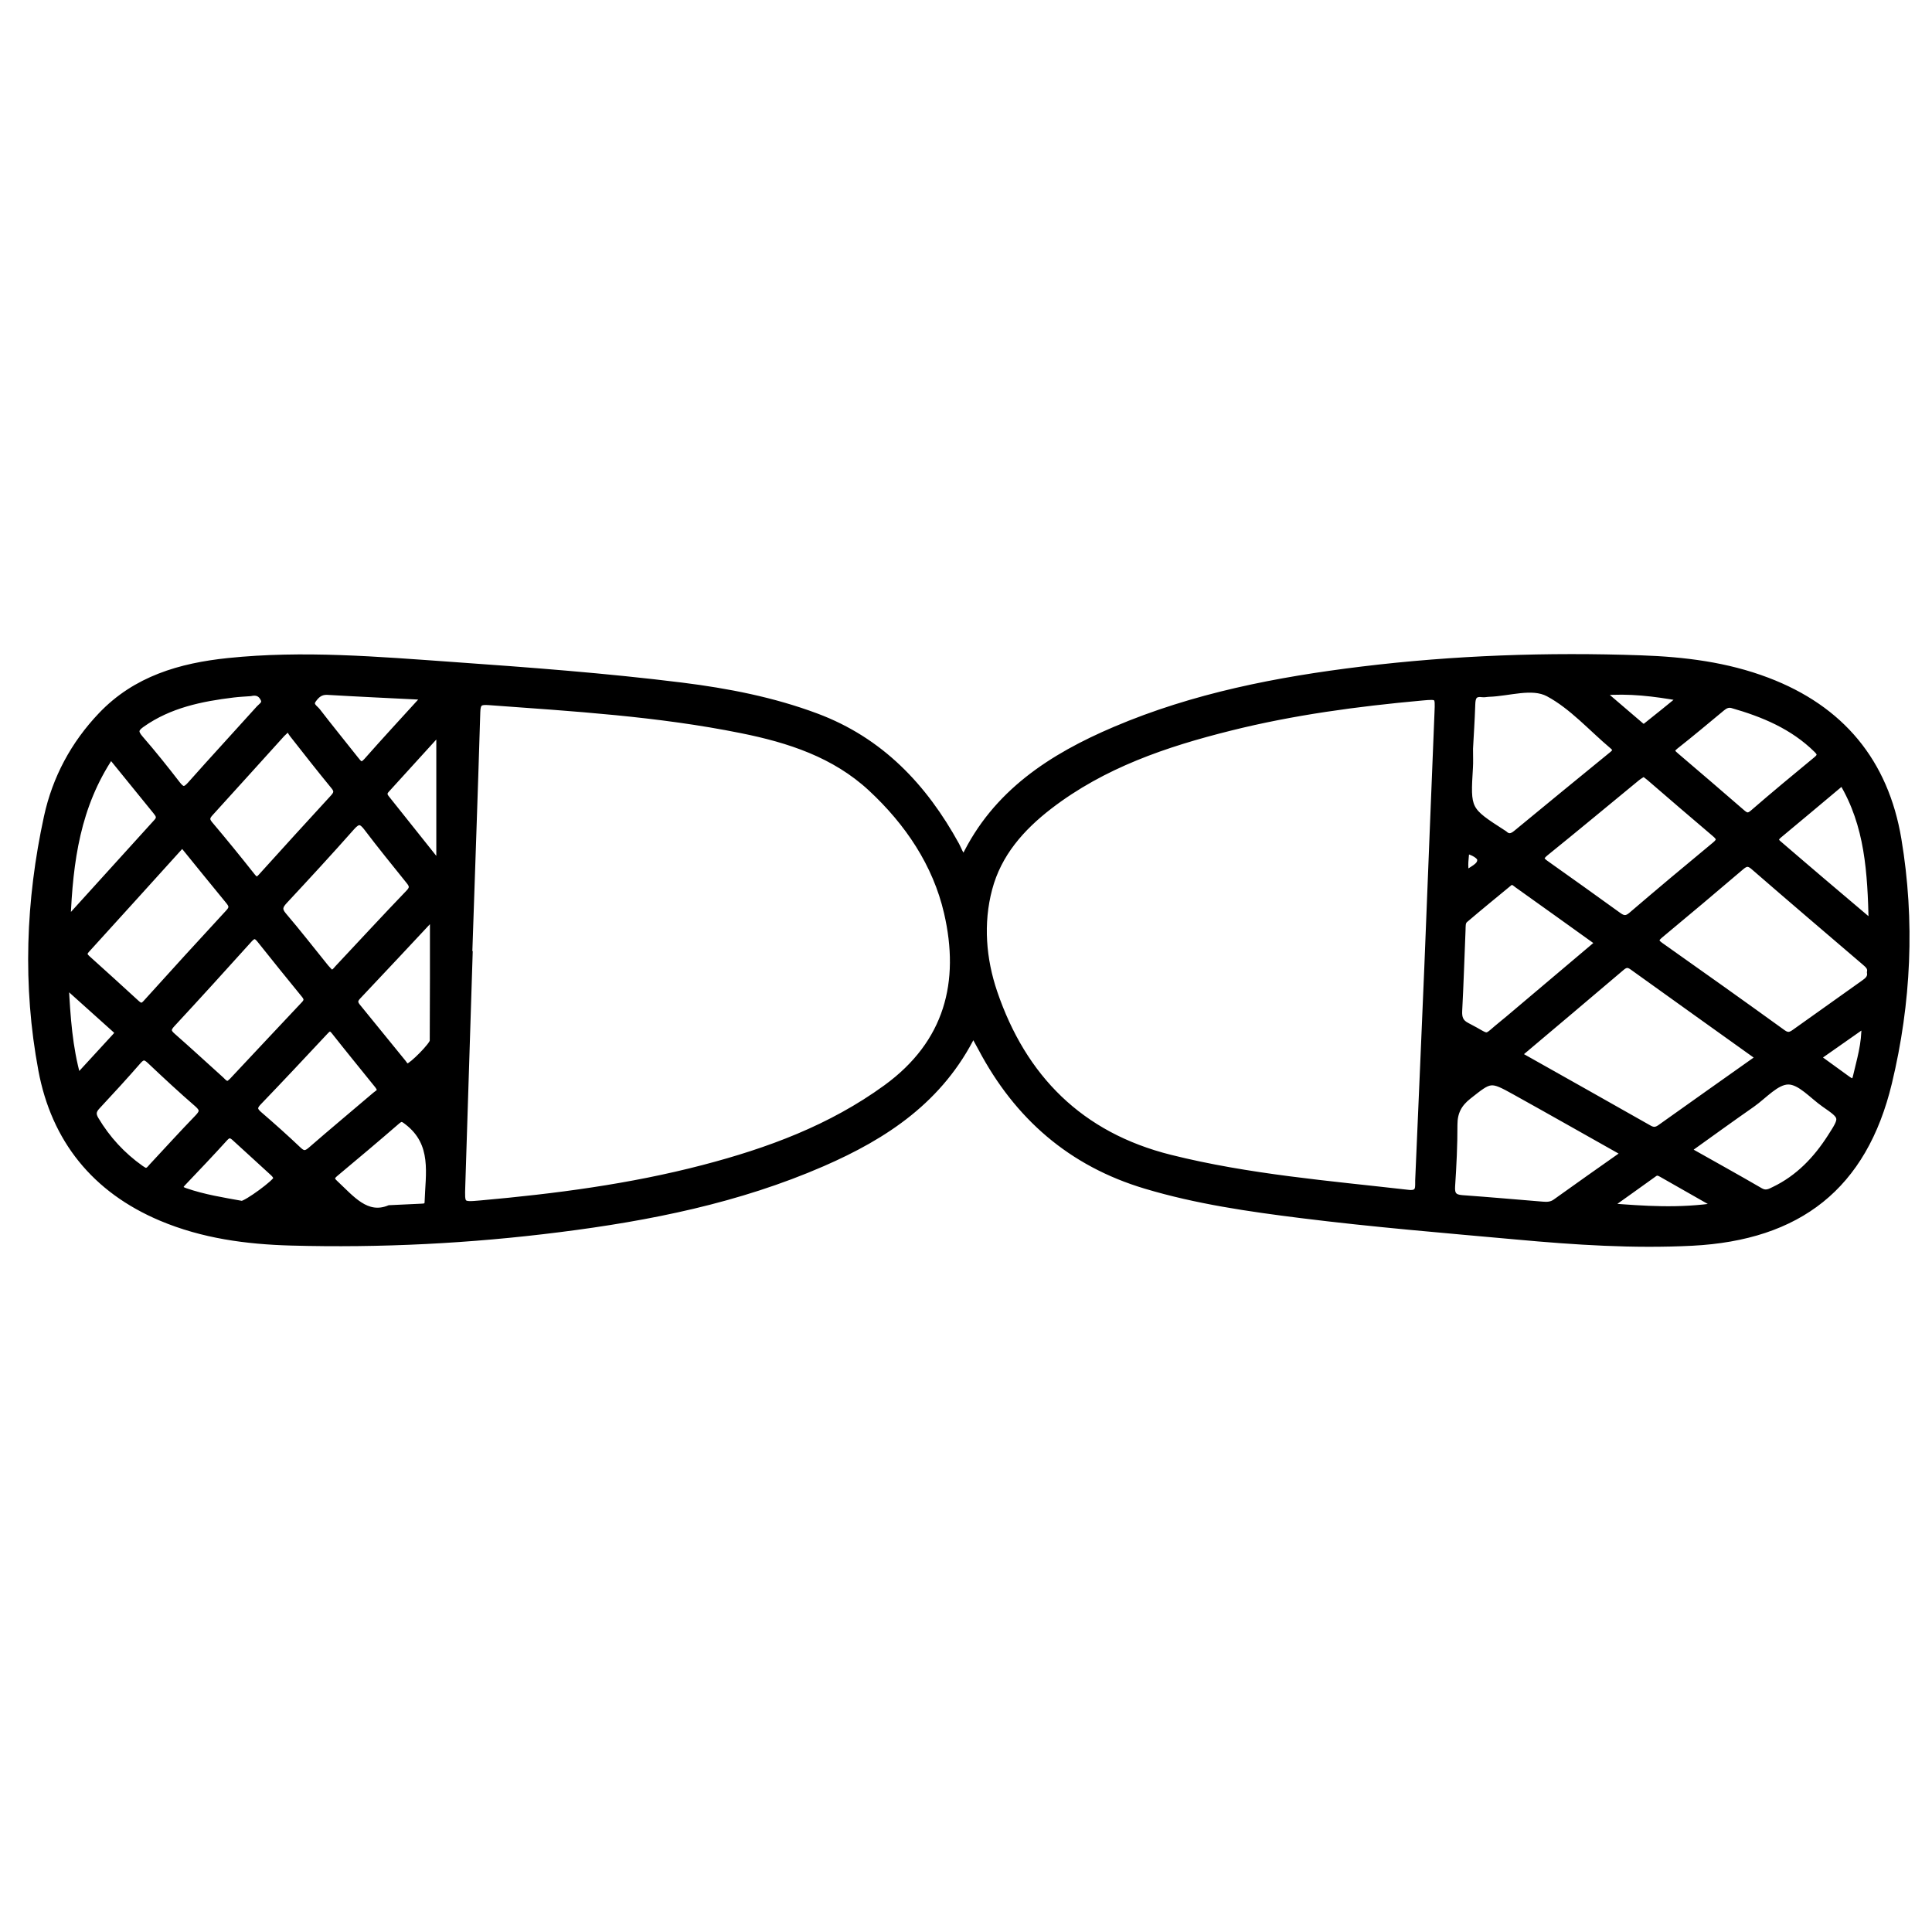 <?xml version="1.0" encoding="utf-8"?>
<!-- Generator: Adobe Illustrator 23.0.0, SVG Export Plug-In . SVG Version: 6.00 Build 0)  -->
<svg version="1.0" xmlns="http://www.w3.org/2000/svg" xmlns:xlink="http://www.w3.org/1999/xlink" x="0px" y="0px"
	 viewBox="0 0 3000 3000" style="enable-background:new 0 0 3000 3000;" xml:space="preserve">
<style type="text/css">
	.st0{stroke:#000000;stroke-width:10;stroke-miterlimit:10;}
</style>
<g id="Layer_1">
</g>
<g id="Layer_2">
	<g>
		<path class="st0" d="M1511.2,1604.6c-50.6,102.7-136.8,159.3-234.2,201.7c-130.5,56.8-268.5,84.4-408.9,102.1
			c-138.2,17.5-276.9,24.5-416.1,20.7c-69-1.9-137.1-11-201.6-38.2c-102.9-43.4-165.7-121.4-185.9-229.5
			c-24.5-130.9-19.6-262.7,8.7-392.9c13.1-60,41.5-113,84.1-157.7c53.5-56.2,122.8-76.3,197-84c116.4-12.1,232.5-2.1,348.5,6.1
			c118.8,8.4,237.7,17.3,355.9,32c71.2,8.9,141.3,22.5,208.7,47.7c99.6,37.2,167.4,108.8,217.4,199.9c3.7,6.7,5.5,14.7,12.6,20.1
			c48.5-101.3,135.8-157.5,234.3-199.4c122.4-52.1,251.8-77.2,383-93.2c143.9-17.5,288.5-22.5,433.3-17.4
			c66.8,2.3,132.9,10.4,196.1,34.4c114.7,43.5,183.3,126,203.4,246.4c21.2,126.7,15.2,253.8-14.7,378
			c-38.8,161.1-139.9,239.5-305.3,248c-91,4.6-181.5-1.3-272-9.6c-111.5-10.1-223.2-19.3-334.4-33.2c-81.6-10.2-162.8-21.9-242-45.6
			c-116.2-34.7-199.3-107.5-255.3-213.4C1520.3,1621,1516.5,1614.4,1511.2,1604.6z M728.3,1481.9c0.2,0,0.4,0,0.6,0
			c-3.8,119.7-7.5,239.5-11.4,359.2c-1,30.3-1.4,30.6,28.9,27.9c116.5-10.4,232.4-25.5,345.8-55.1
			c101.2-26.4,198.1-62.1,284.1-124.7c95.6-69.6,119.5-164.2,94.5-272.2c-17.5-75.6-60.8-139.9-118.1-193.1
			c-56.7-52.6-127.5-75.5-201-90.3c-129.5-26.2-261.2-34.1-392.6-43.7c-14-1-17.9,1.3-18.3,15.8
			C737,1231.1,732.5,1356.5,728.3,1481.9z M2216.7,1501.3c6.3-157.3,10.9-276.3,15.8-395.4c1-25.3,1.5-25.5-24.7-23.1
			c-100.3,9.1-200,22.4-297.8,46.9c-100.2,25-197.3,57.9-280.6,122c-43.6,33.6-79.2,73.9-93.6,128.2c-14.4,54-9.5,110,7.8,161
			c45.1,132.7,133.6,222.3,273.6,257.2c121.6,30.4,245.9,40.3,369.8,54.5c18.2,2.1,15.1-10.1,15.5-19.8
			C2207.9,1709.6,2213.1,1586.3,2216.7,1501.3z M2357.7,1637.7c68.9,38.8,136,76.5,203,114.5c6.5,3.7,11.4,3.2,17.4-1.1
			c50.6-36.1,101.4-71.9,153.6-108.9c-67-47.9-132.1-94.4-197.1-141.1c-6.3-4.5-10.7-3.9-16.5,1
			C2465.4,1547,2412.3,1591.6,2357.7,1637.7z M2904,1509.8c1.6-7.7-3.5-11.6-8.4-15.9c-57.6-49.3-115.3-98.4-172.5-148.1
			c-7.7-6.7-12.2-6-19.4,0.1c-41.5,35.4-83.2,70.5-125.1,105.3c-7.6,6.3-10.1,10.2-0.4,17c63.6,44.9,127,90,190.1,135.6
			c7.6,5.5,12.3,3.8,18.6-0.7c35.7-25.5,71.4-50.9,107.2-76.3C2900.1,1522.6,2905.5,1518.2,2904,1509.8z M2282.3,1162.5
			c0,13.4,0.4,21.2-0.1,28.9c-4,66.3-4,66.3,51.7,102.2c0.6,0.4,1.3,0.6,1.8,1.1c6.3,6.2,12,4.8,18.5-0.5
			c49.7-41,99.6-81.9,149.5-122.6c5.6-4.6,6.7-8,0.6-13.2c-33.1-27.8-62.8-61.8-100-81.7c-25.4-13.5-61.1-0.7-92.2,0.3
			c-3.5,0.1-7.2,1.1-10.6,0.6c-12.7-1.7-15.4,5-15.7,16C2285,1118.5,2283.3,1143.3,2282.3,1162.5z M2522.7,1790.8
			c-58-32.6-113.9-64.4-170.1-95.6c-38.4-21.3-38-20.3-72.3,6.7c-15.3,12-22.2,25.2-22.2,44.6c0.1,31.8-1.5,63.7-3.6,95.5
			c-0.9,12.8,3,17.9,15.8,18.8c41.7,3,83.3,6.7,124.9,10.1c7.1,0.6,13.7,0.5,20.2-4.1C2450.4,1841.6,2485.7,1816.9,2522.7,1790.8z
			 M2552.4,1200.6c-3.8,2.5-7.5,4.6-10.7,7.2c-47.4,38.9-94.5,78.2-142.2,116.7c-9.8,7.9-6.3,11.5,1.3,16.9
			c37.5,26.6,75,53.3,112.3,80.3c7.3,5.3,12.5,6.1,20.1-0.4c43-36.8,86.4-73.2,130.1-109.3c8.6-7.1,7.3-11-0.5-17.6
			c-34.1-28.8-67.8-58-101.6-87.1C2558.6,1205.1,2555.7,1203.1,2552.4,1200.6z M2482.2,1464c-43.1-30.9-84.4-60.6-125.9-90.1
			c-3.7-2.6-7.6-7.4-13-2.9c-22.9,18.9-46,37.7-68.6,57c-4.6,3.9-3.7,10.5-4,16.1c-1.7,41.8-3,83.6-5.2,125.3
			c-0.6,11.2,1.9,18.4,12.5,23.7c38.8,19.7,23.6,21.7,57-4.9c4.4-3.5,8.7-7.2,13.1-10.9C2392.4,1540,2436.6,1502.5,2482.2,1464z
			 M283.1,1310.6c-50.2,55.4-99.4,110-148.9,164.3c-5.4,5.9-3.3,9.4,1.6,13.8c25.2,22.7,50.4,45.5,75.4,68.5
			c5.4,4.9,9.2,7.4,15.4,0.5c42.7-47.3,85.5-94.3,128.8-141.1c6.6-7.1,4.7-11.5-0.3-17.6C331.3,1370.1,307.8,1341,283.1,1310.6z
			 M355,1683.4c1.5-1.2,3.8-2.8,5.7-4.8c37.3-39.7,74.5-79.6,111.9-119.2c4.9-5.2,4.7-9.1,0.3-14.5c-23.3-28.5-46.4-57.1-69.3-85.9
			c-5.8-7.2-9.9-7.8-16.5-0.5c-39.8,44.2-79.8,88.2-120.2,131.8c-7,7.6-6.7,11.9,0.9,18.5c25.5,22.4,50.5,45.5,75.7,68.2
			C346.5,1679.8,349,1683.8,355,1683.4z M513.6,1510.9c6.1-0.2,8.2-4.3,11-7.3c36.8-39.2,73.2-78.7,110.5-117.5
			c7.8-8.1,4.5-12.8-0.8-19.3c-21.7-27-43.6-53.9-64.5-81.5c-8.5-11.2-13.8-12.2-23.7-1c-34.2,38.7-69.2,76.6-104.4,114.4
			c-7.4,8-9.7,13.4-1.6,22.9c22.5,26.3,43.7,53.7,65.5,80.6C508.3,1505.4,511.3,1508.3,513.6,1510.9z M448.5,1129.6
			c-5.8,5.3-8.5,7.4-10.8,9.9c-37.1,40.9-74,82-111.2,122.8c-5.8,6.3-6.9,10.6-0.9,17.7c22.4,26.5,44.3,53.4,65.8,80.6
			c5.5,6.9,8.5,7.2,14.3,0.8c37-41,74.2-81.8,111.6-122.5c5.6-6.1,7.5-10.5,1.5-17.8c-22-26.8-43.4-54.1-64.8-81.4
			C451.7,1136.9,450.5,1133.3,448.5,1129.6z M2620.6,1785.7c39.5,22.3,76.4,42.7,112.9,63.9c8.7,5,14.9,1.2,21.7-2.1
			c37.5-18.1,65.1-47,87.3-81.6c19.9-31,20-31.1-9.7-51.7c-18.5-12.9-37.3-35.2-55.9-35.2c-18.7,0-37.6,22.2-56,35.2
			C2688.1,1737.1,2655.6,1760.6,2620.6,1785.7z M2689.4,1094.5c-6.2-1.5-11,1-15.6,4.8c-24,19.9-47.8,39.9-72.3,59.2
			c-9,7-4.8,10.4,1.3,15.6c34,28.9,67.8,58,101.5,87.2c5.8,5,9.8,8,17.5,1.3c32.6-28.3,65.9-55.8,99.2-83.3c6.7-5.6,6-9.5,0.2-15.2
			C2784.2,1127.5,2738.2,1108.4,2689.4,1094.5z M590.2,1691c-1.1-1.8-2-3.7-3.3-5.4c-22.6-28.1-45.5-56-67.8-84.3
			c-6.1-7.7-9.7-4.5-14.7,0.9c-34.3,36.7-68.7,73.4-103.5,109.6c-7.3,7.6-6.3,12.2,1.2,18.7c20.9,18,41.5,36.4,61.5,55.4
			c7.4,7,11.9,6.2,19.2-0.1c33.1-28.8,66.8-56.8,100.2-85.3C585.8,1698,590.4,1696.4,590.2,1691z M172.1,1173.4
			c-52.2,78.1-63.9,162.9-67.6,256.3c49.1-54.2,94.1-103.9,139.2-153.5c5.9-6.5,2.9-11.1-1.5-16.5
			C219.4,1231.8,196.7,1203.7,172.1,1173.4z M224.8,1818.3c6.1,0.7,8.2-3.5,11-6.5c23.6-25.3,46.9-51,71-75.9c7.9-8.2,9.7-13,0-21.5
			c-25.1-21.7-49.5-44.4-73.6-67.2c-7-6.6-11.4-8-18.5,0.1c-20.9,24-42.4,47.4-64.1,70.7c-6.3,6.8-7.1,12.3-2.2,20.5
			c18,30.2,41.3,55.5,69.9,75.8C220.6,1816,223.1,1817.3,224.8,1818.3z M672.6,1422.4c-38.7,41.4-77.7,83.2-117,124.7
			c-5.7,6-5.4,10.3-0.6,16.2c23.7,29,47.3,58,70.9,87.1c2.1,2.6,3.4,6.2,7.8,5.8c5.8-0.5,38.6-33.3,38.6-39.8
			C672.7,1552.2,672.6,1488,672.6,1422.4z M2860.7,1214.3c-33.7,28.2-66,55.5-98.5,82.4c-9.2,7.6-2.9,11.5,2.6,16.2
			c21.5,18.4,42.9,36.9,64.5,55.2c24.4,20.8,48.9,41.4,77.4,65.6C2904.8,1354.5,2901,1281.7,2860.7,1214.3z M388.8,1076
			c-8,0.6-17.2,1-26.4,2.1c-50.3,6.1-99.2,16.1-141.9,46.1c-11,7.7-11.6,12.6-2.9,22.7c20,23,39,46.8,57.6,70.9
			c7.5,9.7,12,10.3,20.5,0.7c35.3-39.8,71.4-78.8,106.9-118.3c3.7-4.1,10.9-7.5,6.6-15.6C405.1,1076.6,398.8,1073.7,388.8,1076z
			 M604.7,1876.4c20.8-1,35-1.7,49.1-2.3c5.1-0.2,10.3-0.2,10.5-7.3c1.4-44.5,12-91.1-31.6-124.8c-7.1-5.5-9.6-6.9-16.5-0.9
			c-31.6,27.4-63.6,54.3-95.7,81.1c-6.3,5.3-7.2,8.9-0.7,14.9C545.7,1861.2,568.9,1891.1,604.7,1876.4z M660.2,1081.8
			c-53.8-2.7-102.6-4.9-151.4-7.8c-11-0.7-17.3,4.9-22.7,12.6c-6.1,8.6,2.9,13,6.6,17.8c19.5,25.3,39.6,50,59.4,75
			c5.2,6.5,8.9,12.1,17.4,2.5C598,1149.6,627.3,1117.9,660.2,1081.8z M682.5,1135.4c-27.8,30.6-55.2,60.8-82.7,90.9
			c-4.1,4.5-3.9,8.3-0.2,13c25.9,32.3,51.6,64.7,77.4,97.1c1.8-0.5,3.7-1,5.5-1.5C682.5,1269.2,682.5,1203.7,682.5,1135.4z
			 M375.4,1869.7c7.7-0.1,54.1-34.1,54.1-39.7c0-2.8-2.6-6.3-5-8.5c-19.8-18.3-39.8-36.3-59.6-54.5c-5.3-4.9-9.6-6.7-15.7,0
			c-21.4,23.6-43.4,46.7-65.4,69.8c-6.6,6.9-4.9,9.9,3.7,12.9C316.5,1859.8,346.6,1864.5,375.4,1869.7z M120.6,1673.1
			c20.8-22.6,39.4-42.8,58-63.1c2.8-3.1,6.3-6.2,1.5-10.5c-24.9-22.4-49.8-44.8-78.4-70.4C104.4,1580.3,107.4,1625.8,120.6,1673.1z
			 M2667.2,1872.5c-32.4-18.4-59.8-34-87.1-49.6c-3.9-2.2-7.4-3.6-11.6-0.5c-23.7,17.1-47.4,33.9-71.2,50.9
			C2552.9,1877.6,2606.9,1881.7,2667.2,1872.5z M2487.1,1074.9c21.7,18.5,40.2,34.4,58.8,50.3c2.6,2.2,5.9,5.7,9.2,3
			c18.6-14.6,36.9-29.7,55.3-44.6C2568.5,1076.2,2530.2,1071.3,2487.1,1074.9z M2822.1,1642c16.6,12,31.5,22.7,46.2,33.5
			c5.8,4.2,11.4,7.2,13.7-2.9c5.9-25.8,14.2-51.3,13.4-82C2870.3,1608.2,2847.5,1624.2,2822.1,1642z M2276.4,1357.4
			c9.9-8.4,23-12,22.4-22.7c-0.3-5.7-11.5-12.1-22.1-14.3C2275.7,1332.7,2273.5,1343.3,2276.4,1357.4z"/>
	</g>
</g>
</svg>
